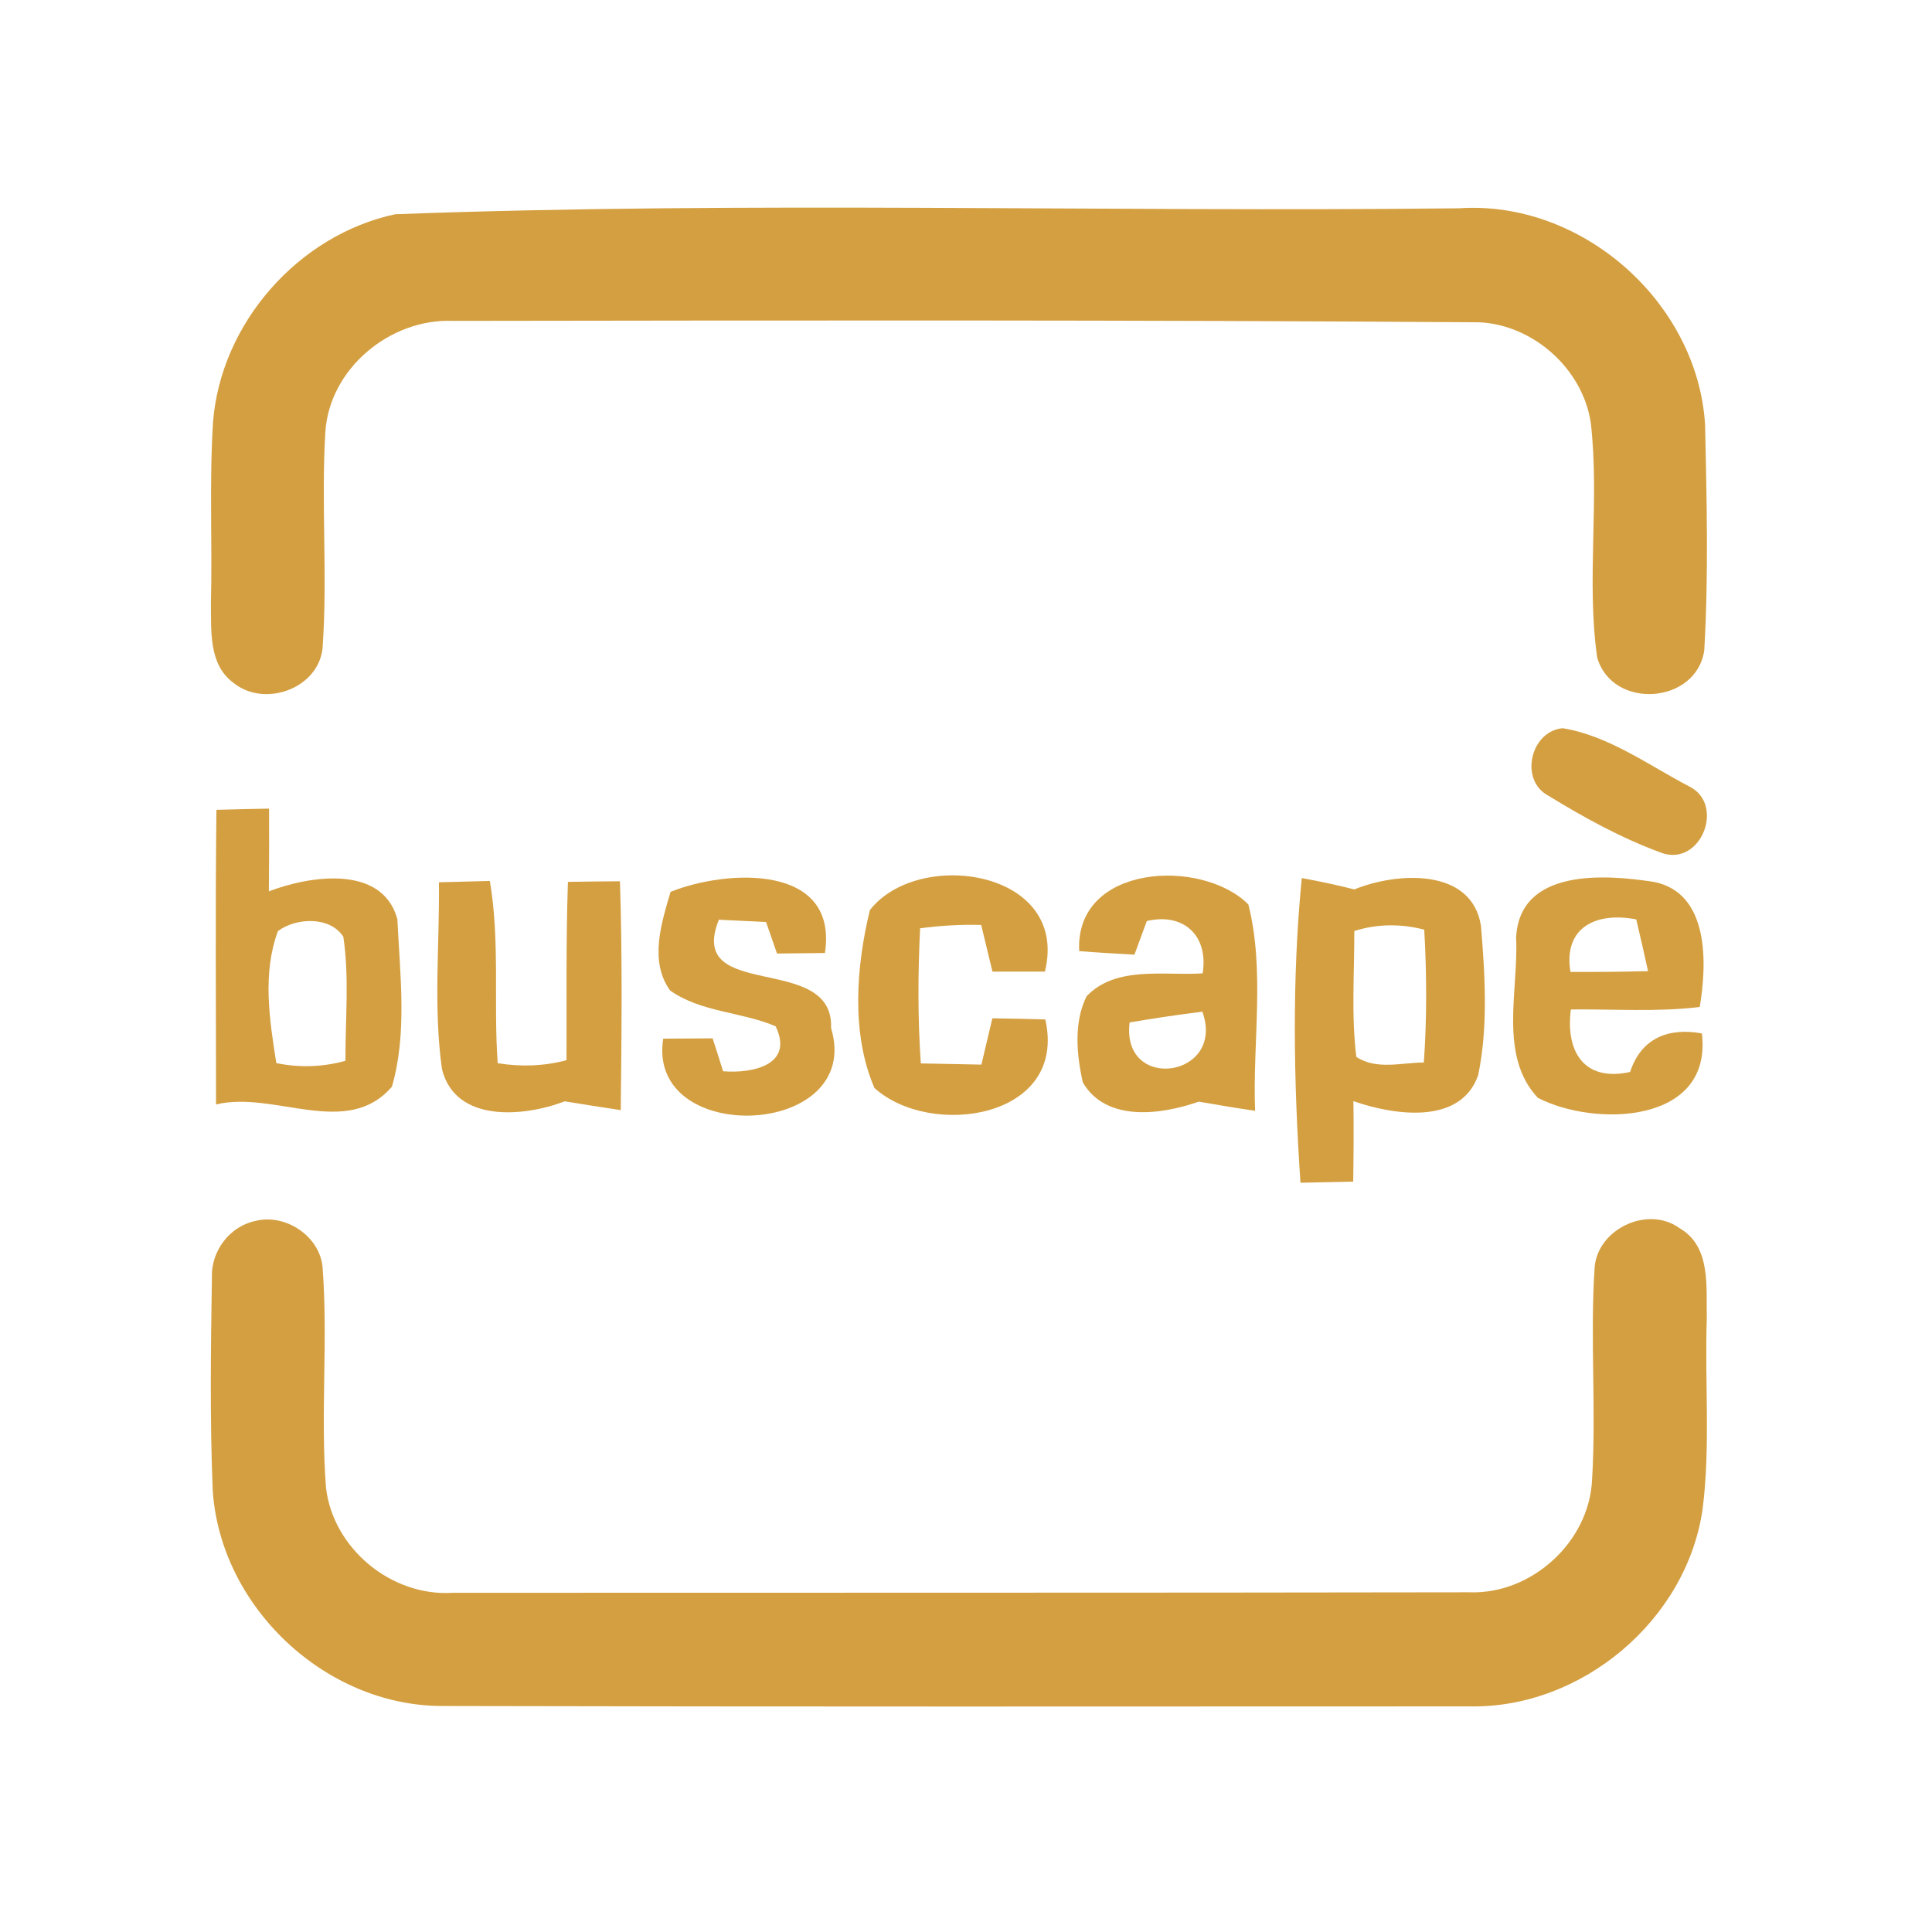 <?xml version="1.0" encoding="UTF-8" ?>
<!DOCTYPE svg PUBLIC "-//W3C//DTD SVG 1.1//EN" "http://www.w3.org/Graphics/SVG/1.1/DTD/svg11.dtd">
<svg width="192pt" height="192pt" viewBox="0 0 192 192" version="1.1" xmlns="http://www.w3.org/2000/svg">
<g id="#d49f40ff">
<path fill="#d49f40" opacity="1.00" d=" M 39.28 21.29 C 74.45 19.98 109.77 21.10 144.99 20.70 C 157.20 19.87 168.70 30.02 169.45 42.21 C 169.61 49.66 169.80 57.17 169.37 64.61 C 168.61 70.01 160.21 70.58 158.72 65.32 C 157.64 57.62 158.98 49.75 158.09 42.01 C 157.29 36.68 152.42 32.31 147.05 32.03 C 113.05 31.79 79.00 31.84 44.98 31.89 C 38.75 31.64 32.70 36.67 32.33 42.98 C 31.91 49.99 32.55 57.03 32.08 64.03 C 31.98 68.30 26.41 70.43 23.23 67.88 C 20.73 66.08 21.00 62.72 20.96 60.00 C 21.11 53.99 20.79 47.96 21.17 41.96 C 21.93 32.12 29.65 23.35 39.28 21.29 Z" />
<path fill="#d49f40" opacity="1.00" d=" M 155.30 72.37 C 159.86 73.11 163.84 76.05 167.90 78.17 C 171.44 79.95 169.06 86.08 165.19 84.78 C 161.22 83.34 157.47 81.28 153.88 79.08 C 150.96 77.54 152.09 72.66 155.30 72.37 Z" />
<path fill="#d49f40" opacity="1.00" d=" M 21.51 80.48 C 23.26 80.43 25.00 80.39 26.74 80.36 C 26.75 83.10 26.75 85.84 26.72 88.58 C 30.78 87.03 38.00 85.89 39.49 91.35 C 39.75 96.84 40.49 102.68 38.95 107.99 C 34.46 113.22 27.21 108.35 21.47 109.76 C 21.47 100.00 21.39 90.24 21.51 80.48 M 27.62 92.53 C 26.06 96.75 26.78 101.33 27.46 105.65 C 29.75 106.12 32.08 106.05 34.33 105.42 C 34.31 101.31 34.73 97.17 34.12 93.09 C 32.78 91.03 29.42 91.19 27.62 92.53 Z" />
<path fill="#d49f40" opacity="1.00" d=" M 43.62 87.68 C 45.31 87.63 46.99 87.59 48.68 87.55 C 49.70 93.54 49.03 99.63 49.46 105.66 C 51.74 106.03 54.06 105.96 56.30 105.36 C 56.32 99.46 56.24 93.55 56.44 87.64 C 58.16 87.61 59.89 87.59 61.61 87.58 C 61.86 95.16 61.77 102.74 61.69 110.32 C 59.83 110.05 57.97 109.75 56.12 109.45 C 52.07 111.00 45.23 111.62 43.92 106.23 C 43.06 100.10 43.69 93.86 43.62 87.68 Z" />
<path fill="#d49f40" opacity="1.00" d=" M 66.64 88.63 C 72.24 86.39 83.33 85.80 81.98 94.71 C 80.39 94.73 78.80 94.74 77.22 94.76 C 76.85 93.72 76.49 92.68 76.13 91.63 C 74.57 91.56 73.00 91.48 71.44 91.40 C 68.12 99.64 82.89 94.57 82.59 102.16 C 85.89 113.14 64.20 114.01 65.91 103.22 C 67.54 103.21 69.18 103.20 70.82 103.19 C 71.17 104.27 71.52 105.36 71.86 106.46 C 74.79 106.70 78.94 105.83 77.08 101.99 C 73.68 100.54 69.66 100.61 66.59 98.43 C 64.50 95.51 65.73 91.74 66.64 88.63 Z" />
<path fill="#d49f40" opacity="1.00" d=" M 86.45 90.44 C 91.28 84.25 106.33 86.46 103.84 96.56 C 102.10 96.56 100.36 96.56 98.63 96.56 C 98.26 95.01 97.88 93.46 97.51 91.92 C 95.48 91.86 93.45 91.99 91.44 92.25 C 91.22 96.72 91.20 101.21 91.51 105.68 C 93.52 105.72 95.52 105.76 97.53 105.80 C 97.90 104.26 98.26 102.73 98.62 101.20 C 100.37 101.22 102.12 101.26 103.88 101.31 C 106.12 111.17 92.48 113.18 86.90 108.12 C 84.57 102.73 85.08 96.05 86.45 90.44 Z" />
<path fill="#d49f40" opacity="1.00" d=" M 107.25 94.52 C 106.81 85.87 119.42 85.24 124.06 89.88 C 125.73 96.48 124.47 103.60 124.73 110.39 C 122.86 110.12 120.99 109.80 119.13 109.48 C 115.43 110.78 109.93 111.55 107.61 107.57 C 106.99 104.81 106.69 101.59 107.99 99.00 C 110.93 95.93 115.71 96.99 119.52 96.73 C 120.11 93.00 117.65 90.67 113.97 91.53 C 113.56 92.64 113.15 93.75 112.74 94.87 C 110.91 94.77 109.08 94.67 107.25 94.52 M 112.26 101.61 C 111.40 108.59 121.85 107.11 119.49 100.54 C 117.07 100.84 114.67 101.20 112.26 101.61 Z" />
<path fill="#d49f40" opacity="1.00" d=" M 129.37 87.26 C 131.12 87.58 132.86 87.95 134.59 88.39 C 138.77 86.68 146.28 86.18 147.18 92.03 C 147.58 96.93 147.90 102.01 146.90 106.85 C 145.14 111.87 138.46 110.81 134.50 109.43 C 134.54 112.10 134.52 114.76 134.48 117.43 C 132.73 117.47 130.99 117.51 129.24 117.54 C 128.56 107.49 128.38 97.30 129.37 87.26 M 134.59 92.52 C 134.60 96.69 134.28 100.88 134.79 105.03 C 136.79 106.36 139.28 105.60 141.50 105.59 C 141.81 101.20 141.79 96.79 141.54 92.39 C 139.22 91.78 136.87 91.81 134.59 92.52 Z" />
<path fill="#d49f40" opacity="1.00" d=" M 150.67 93.19 C 151.00 86.28 159.50 86.88 164.40 87.65 C 169.89 88.77 169.64 95.77 168.92 100.07 C 164.67 100.59 160.38 100.27 156.11 100.32 C 155.57 104.52 157.43 107.54 162.00 106.53 C 163.09 103.19 165.78 102.09 169.13 102.70 C 170.22 111.71 158.48 112.03 152.83 109.10 C 148.90 104.92 150.93 98.38 150.67 93.19 M 156.07 96.59 C 158.64 96.60 161.21 96.58 163.78 96.51 C 163.40 94.79 163.02 93.08 162.61 91.37 C 158.70 90.60 155.33 92.11 156.07 96.59 Z" />
<path fill="#d49f40" opacity="1.00" d=" M 25.37 121.34 C 28.36 120.57 31.81 122.85 32.06 125.98 C 32.61 133.26 31.83 140.58 32.40 147.86 C 33.11 153.91 38.92 158.69 45.00 158.29 C 78.67 158.27 112.34 158.30 146.00 158.24 C 152.20 158.48 157.97 153.22 158.22 147.01 C 158.64 140.06 158.02 133.09 158.46 126.15 C 158.61 122.19 163.73 119.73 166.92 122.06 C 170.07 123.88 169.54 127.91 169.62 130.99 C 169.40 137.32 170.00 143.70 169.20 149.99 C 167.61 161.02 157.18 169.79 146.05 169.58 C 112.02 169.59 77.98 169.62 43.95 169.54 C 32.33 169.54 21.88 159.68 21.14 148.09 C 20.85 141.04 20.95 133.97 21.06 126.92 C 20.97 124.34 22.82 121.87 25.37 121.34 Z" />
</g>
</svg>
